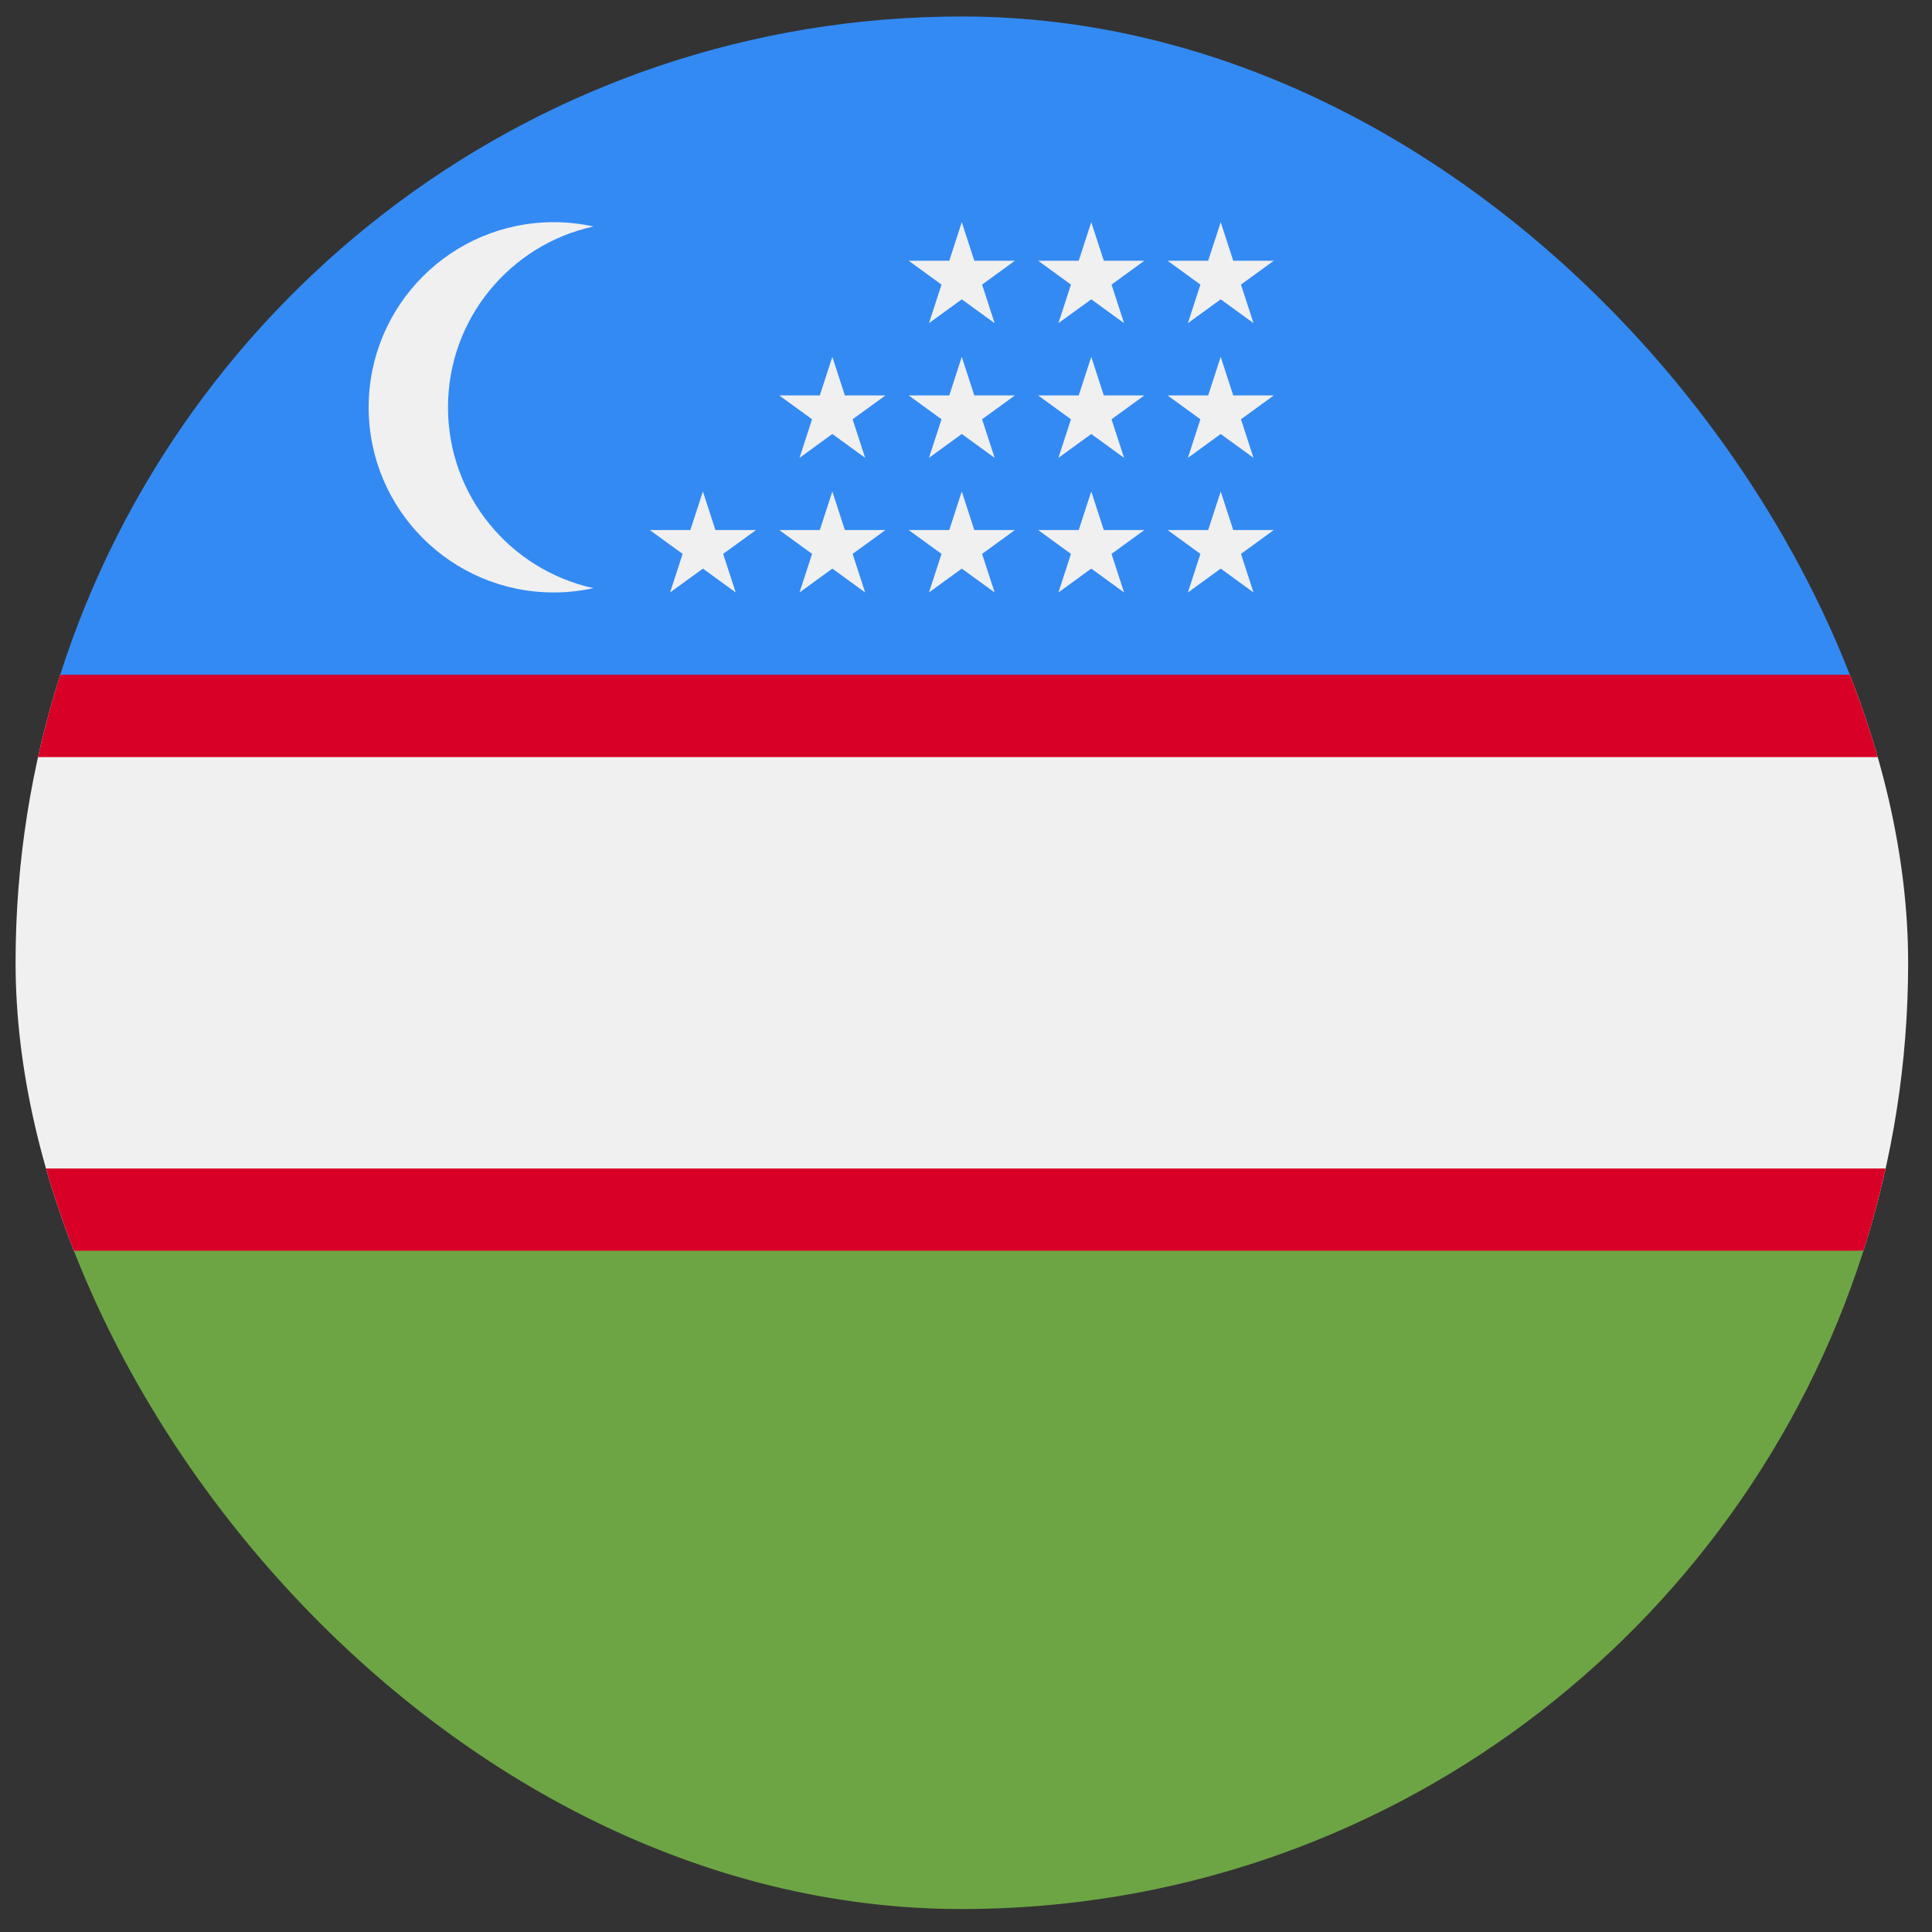 <svg width="49" height="49" viewBox="0 0 49 49" fill="none" xmlns="http://www.w3.org/2000/svg">
<rect x="0" y="0" width="49" height="49" fill="#333333" stroke="none"/>
<g clip-path="url(#clip0_2743_2537)">
<path d="M1.528 17.114C0.793 19.417 0.394 21.871 0.395 24.418C0.394 26.965 0.793 29.419 1.528 31.722L24.395 32.766L47.261 31.722C47.996 29.419 48.395 26.965 48.395 24.418C48.395 21.871 47.996 19.417 47.261 17.114L24.395 16.07L1.528 17.114Z" fill="#F0F0F0"/>
<path d="M47.261 17.114L24.394 16.07L1.528 17.114C1.31 17.797 1.122 18.493 0.965 19.201H47.823C47.666 18.493 47.479 17.796 47.261 17.114Z" fill="#D80027"/>
<path d="M0.965 29.635C1.122 30.343 1.309 31.039 1.527 31.722L1.53 31.722L24.394 32.765L47.261 31.722C47.478 31.039 47.666 30.343 47.823 29.635H0.965Z" fill="#D80027"/>
<path d="M24.394 48.418C35.102 48.418 44.17 41.406 47.261 31.723H1.527C4.618 41.405 13.686 48.418 24.394 48.418Z" fill="#6DA544"/>
<path d="M24.394 0.418C13.686 0.418 4.618 7.431 1.527 17.114L47.261 17.114C44.17 7.431 35.102 0.418 24.394 0.418Z" fill="#338AF3"/>
<path d="M11.362 10.33C11.362 8.082 12.942 6.205 15.052 5.744C14.727 5.673 14.391 5.635 14.045 5.635C11.452 5.635 9.35 7.737 9.35 10.33C9.35 12.924 11.452 15.026 14.045 15.026C14.391 15.026 14.727 14.988 15.052 14.917C12.942 14.456 11.362 12.578 11.362 10.33Z" fill="#F0F0F0"/>
<path d="M17.827 12.465L18.145 13.443H19.174L18.341 14.048L18.659 15.026L17.827 14.421L16.995 15.026L17.313 14.048L16.48 13.443H17.509L17.827 12.465Z" fill="#F0F0F0"/>
<path d="M21.11 12.465L21.428 13.443H22.457L21.624 14.048L21.942 15.026L21.11 14.421L20.278 15.026L20.596 14.048L19.764 13.443H20.792L21.11 12.465Z" fill="#F0F0F0"/>
<path d="M24.393 12.465L24.711 13.443H25.74L24.908 14.048L25.226 15.026L24.393 14.421L23.561 15.026L23.879 14.048L23.047 13.443H24.076L24.393 12.465Z" fill="#F0F0F0"/>
<path d="M27.677 12.465L27.995 13.443H29.023L28.191 14.048L28.509 15.026L27.677 14.421L26.844 15.026L27.162 14.048L26.33 13.443H27.359L27.677 12.465Z" fill="#F0F0F0"/>
<path d="M30.96 12.465L31.278 13.443H32.306L31.474 14.048L31.792 15.026L30.96 14.421L30.128 15.026L30.445 14.048L29.613 13.443H30.642L30.96 12.465Z" fill="#F0F0F0"/>
<path d="M21.11 9.051L21.428 10.029H22.457L21.624 10.634L21.942 11.612L21.11 11.007L20.278 11.612L20.596 10.634L19.764 10.029H20.792L21.11 9.051Z" fill="#F0F0F0"/>
<path d="M24.393 9.051L24.711 10.029H25.74L24.908 10.634L25.226 11.612L24.393 11.007L23.561 11.612L23.879 10.634L23.047 10.029H24.076L24.393 9.051Z" fill="#F0F0F0"/>
<path d="M27.677 9.051L27.995 10.029H29.023L28.191 10.634L28.509 11.612L27.677 11.007L26.844 11.612L27.162 10.634L26.33 10.029H27.359L27.677 9.051Z" fill="#F0F0F0"/>
<path d="M30.96 9.051L31.278 10.029H32.306L31.474 10.634L31.792 11.612L30.96 11.007L30.128 11.612L30.445 10.634L29.613 10.029H30.642L30.96 9.051Z" fill="#F0F0F0"/>
<path d="M24.393 5.635L24.711 6.613H25.74L24.908 7.218L25.226 8.196L24.393 7.592L23.561 8.196L23.879 7.218L23.047 6.613H24.076L24.393 5.635Z" fill="#F0F0F0"/>
<path d="M27.677 5.635L27.995 6.613H29.023L28.191 7.218L28.509 8.196L27.677 7.592L26.844 8.196L27.162 7.218L26.33 6.613H27.359L27.677 5.635Z" fill="#F0F0F0"/>
<path d="M30.96 5.635L31.278 6.613H32.306L31.474 7.218L31.792 8.196L30.96 7.592L30.128 8.196L30.445 7.218L29.613 6.613H30.642L30.96 5.635Z" fill="#F0F0F0"/>
</g>
<defs>
<clipPath id="clip0_2743_2537">
<rect x="0.395" y="0.418" width="48" height="48" rx="24" fill="white"/>
</clipPath>
</defs>
</svg>
